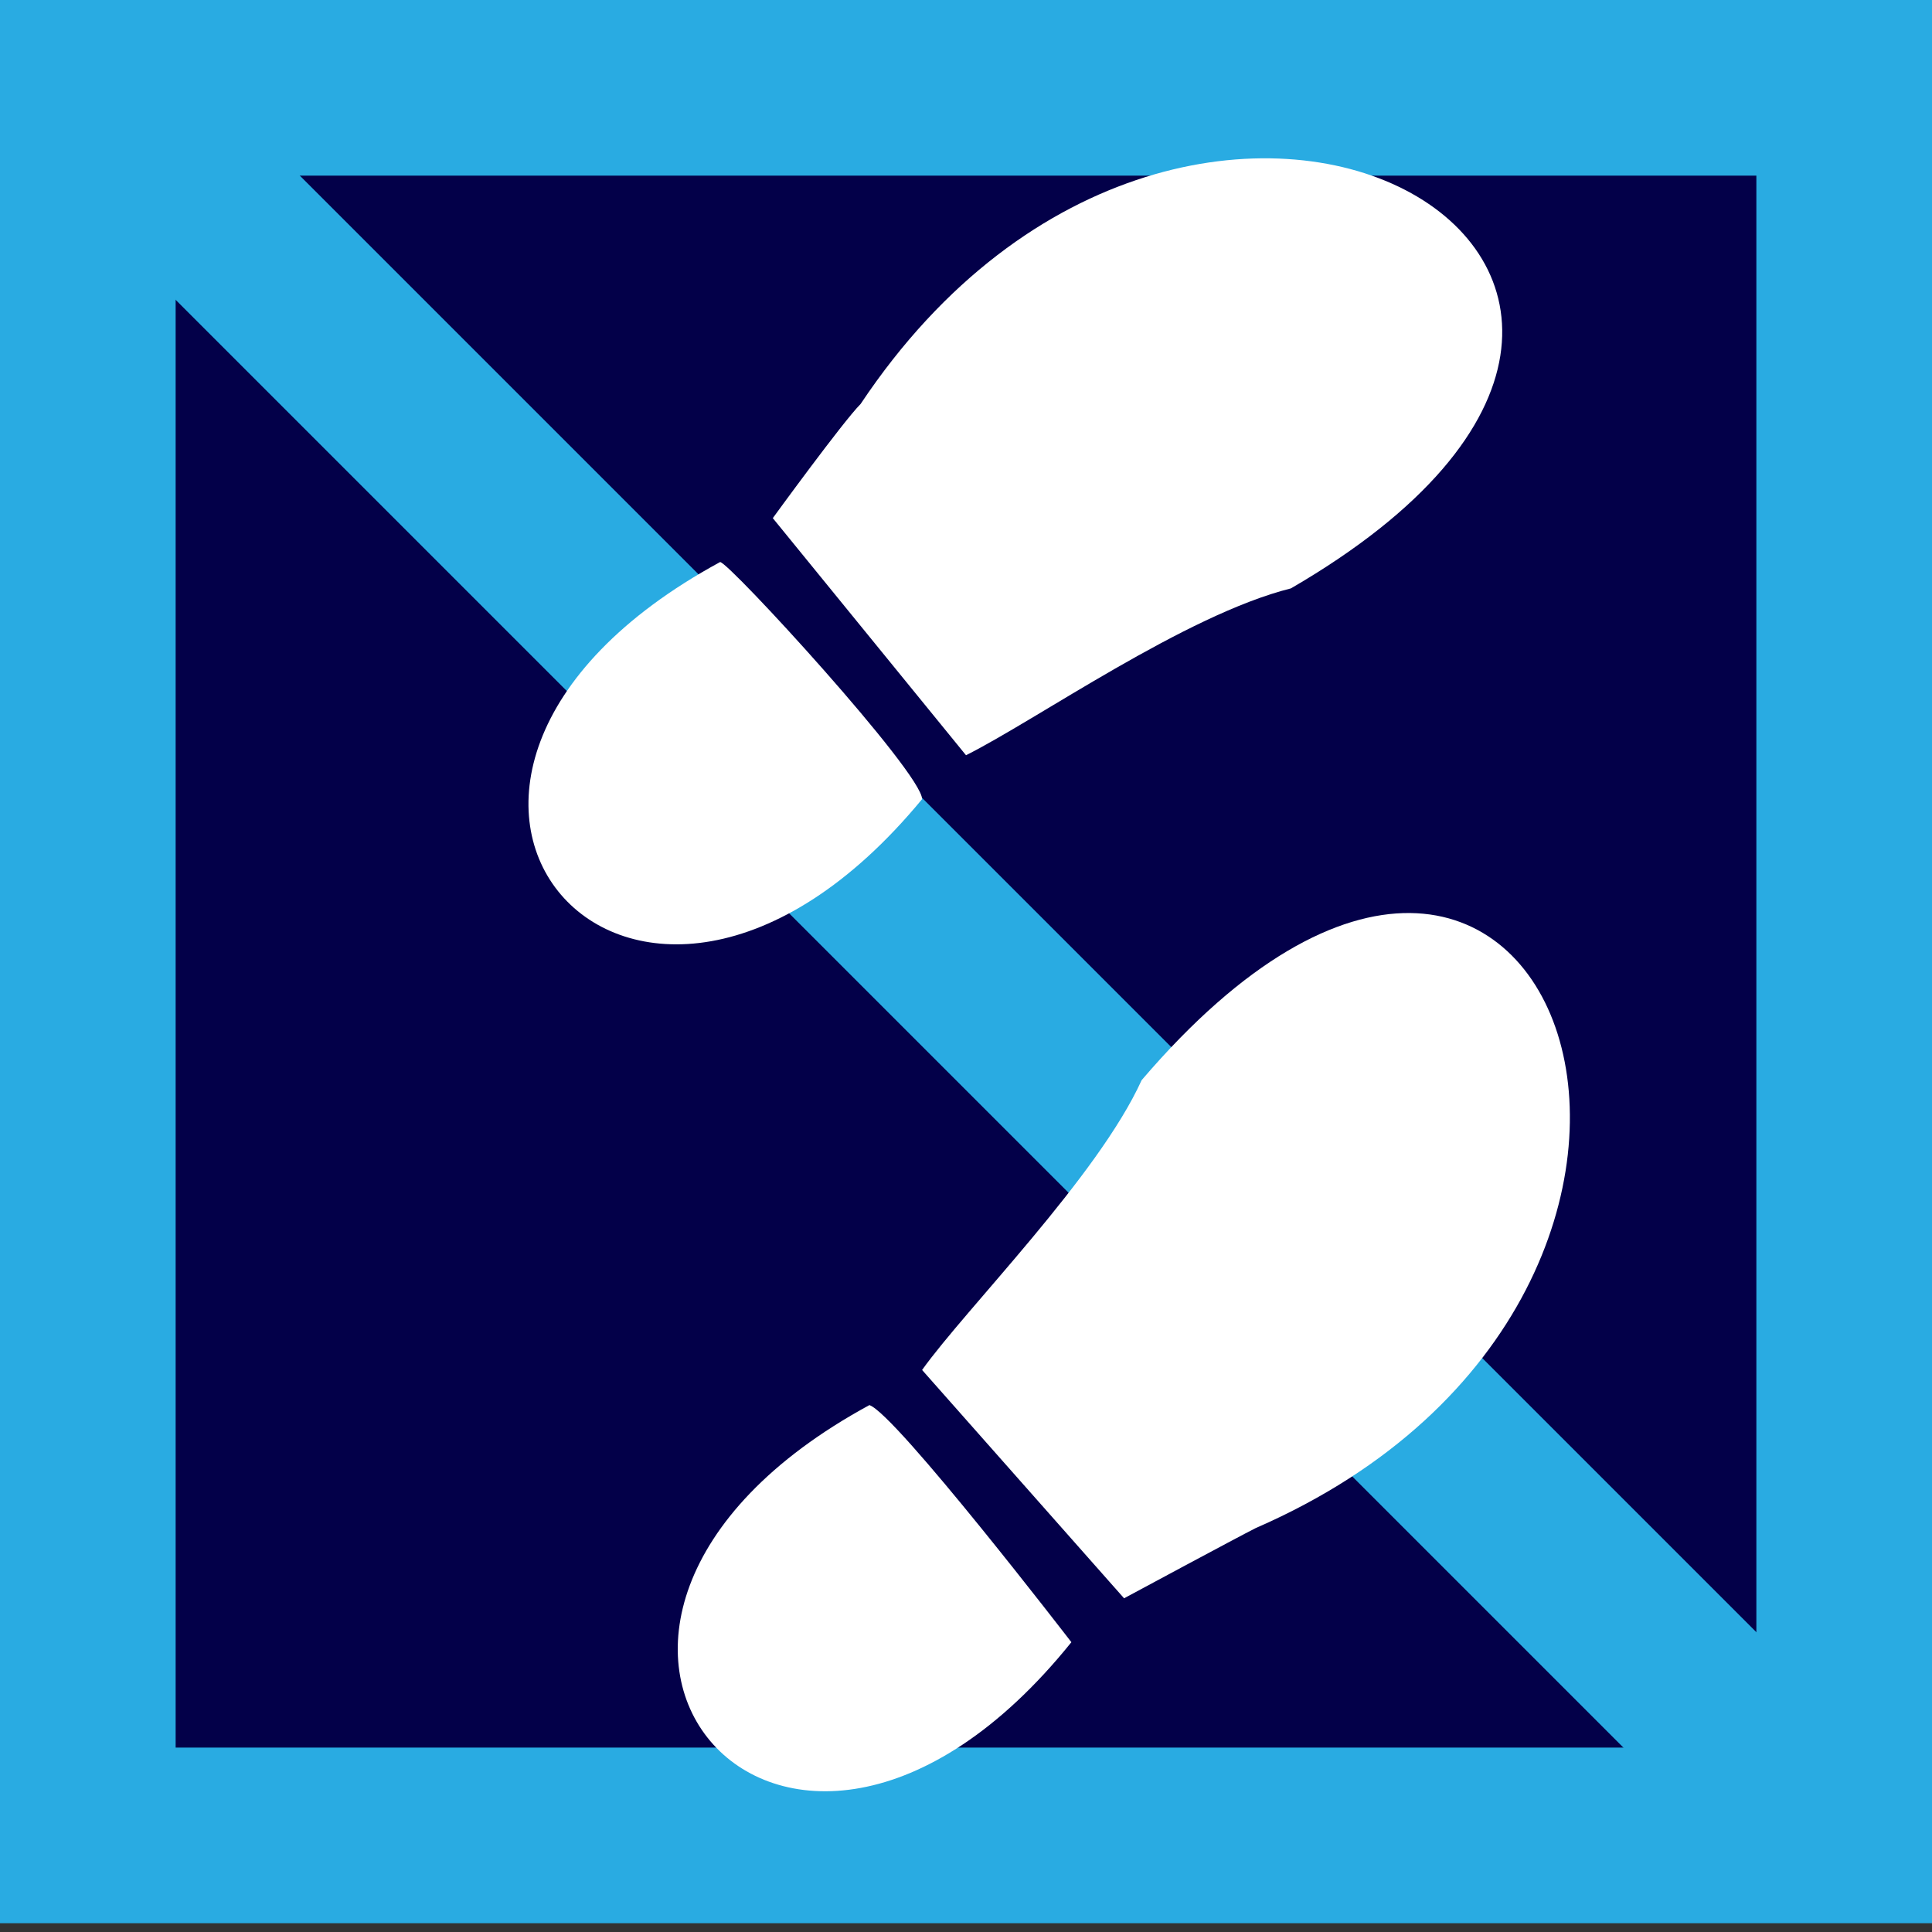 <?xml version="1.0" encoding="utf-8"?>
<!-- Generator: Adobe Illustrator 25.2.0, SVG Export Plug-In . SVG Version: 6.00 Build 0)  -->
<svg version="1.1" id="Layer_1" xmlns="http://www.w3.org/2000/svg" xmlns:xlink="http://www.w3.org/1999/xlink" x="0px" y="0px"
	 viewBox="0 0 22 22" style="enable-background:new 0 0 22 22;" xml:space="preserve">
<rect x="0" y="0" width="22" height="22" fill="#333333" stroke="none"/>
<style type="text/css">
	.st0{fill:#030049;stroke:#29ABE2;stroke-width:2;stroke-miterlimit:10;}
	.st1{fill:none;stroke:#29ABE2;stroke-width:2;stroke-miterlimit:10;}
	.st2{fill:#FFFFFF;}
</style>
<rect x="1" y="1" class="st0" width="20" height="19.9"/>
<line class="st1" x1="1" y1="1" x2="21" y2="21"/>
<path class="st2" d="M9.9,16c-4.6,2.5-1,6.8,2.3,2.7C12.2,18.7,10.2,16.1,9.9,16z"/>
<path class="st2" d="M10.5,15.6c0.5-0.7,2-2.2,2.5-3.3c4.7-5.5,7.5,2.4,1.3,5.1c-0.2,0.1-1.5,0.8-1.5,0.8L10.5,15.6z"/>
<path class="st2" d="M10.5,9.1c-3.3,4-6.9-0.2-2.3-2.7C8.3,6.4,10.5,8.8,10.5,9.1z"/>
<path class="st2" d="M11,8.6c0.8-0.4,2.5-1.6,3.7-1.9c6.2-3.6-1.1-7.8-4.9-2.1c-0.2,0.2-1,1.3-1,1.3L11,8.6z"/>
</svg>
